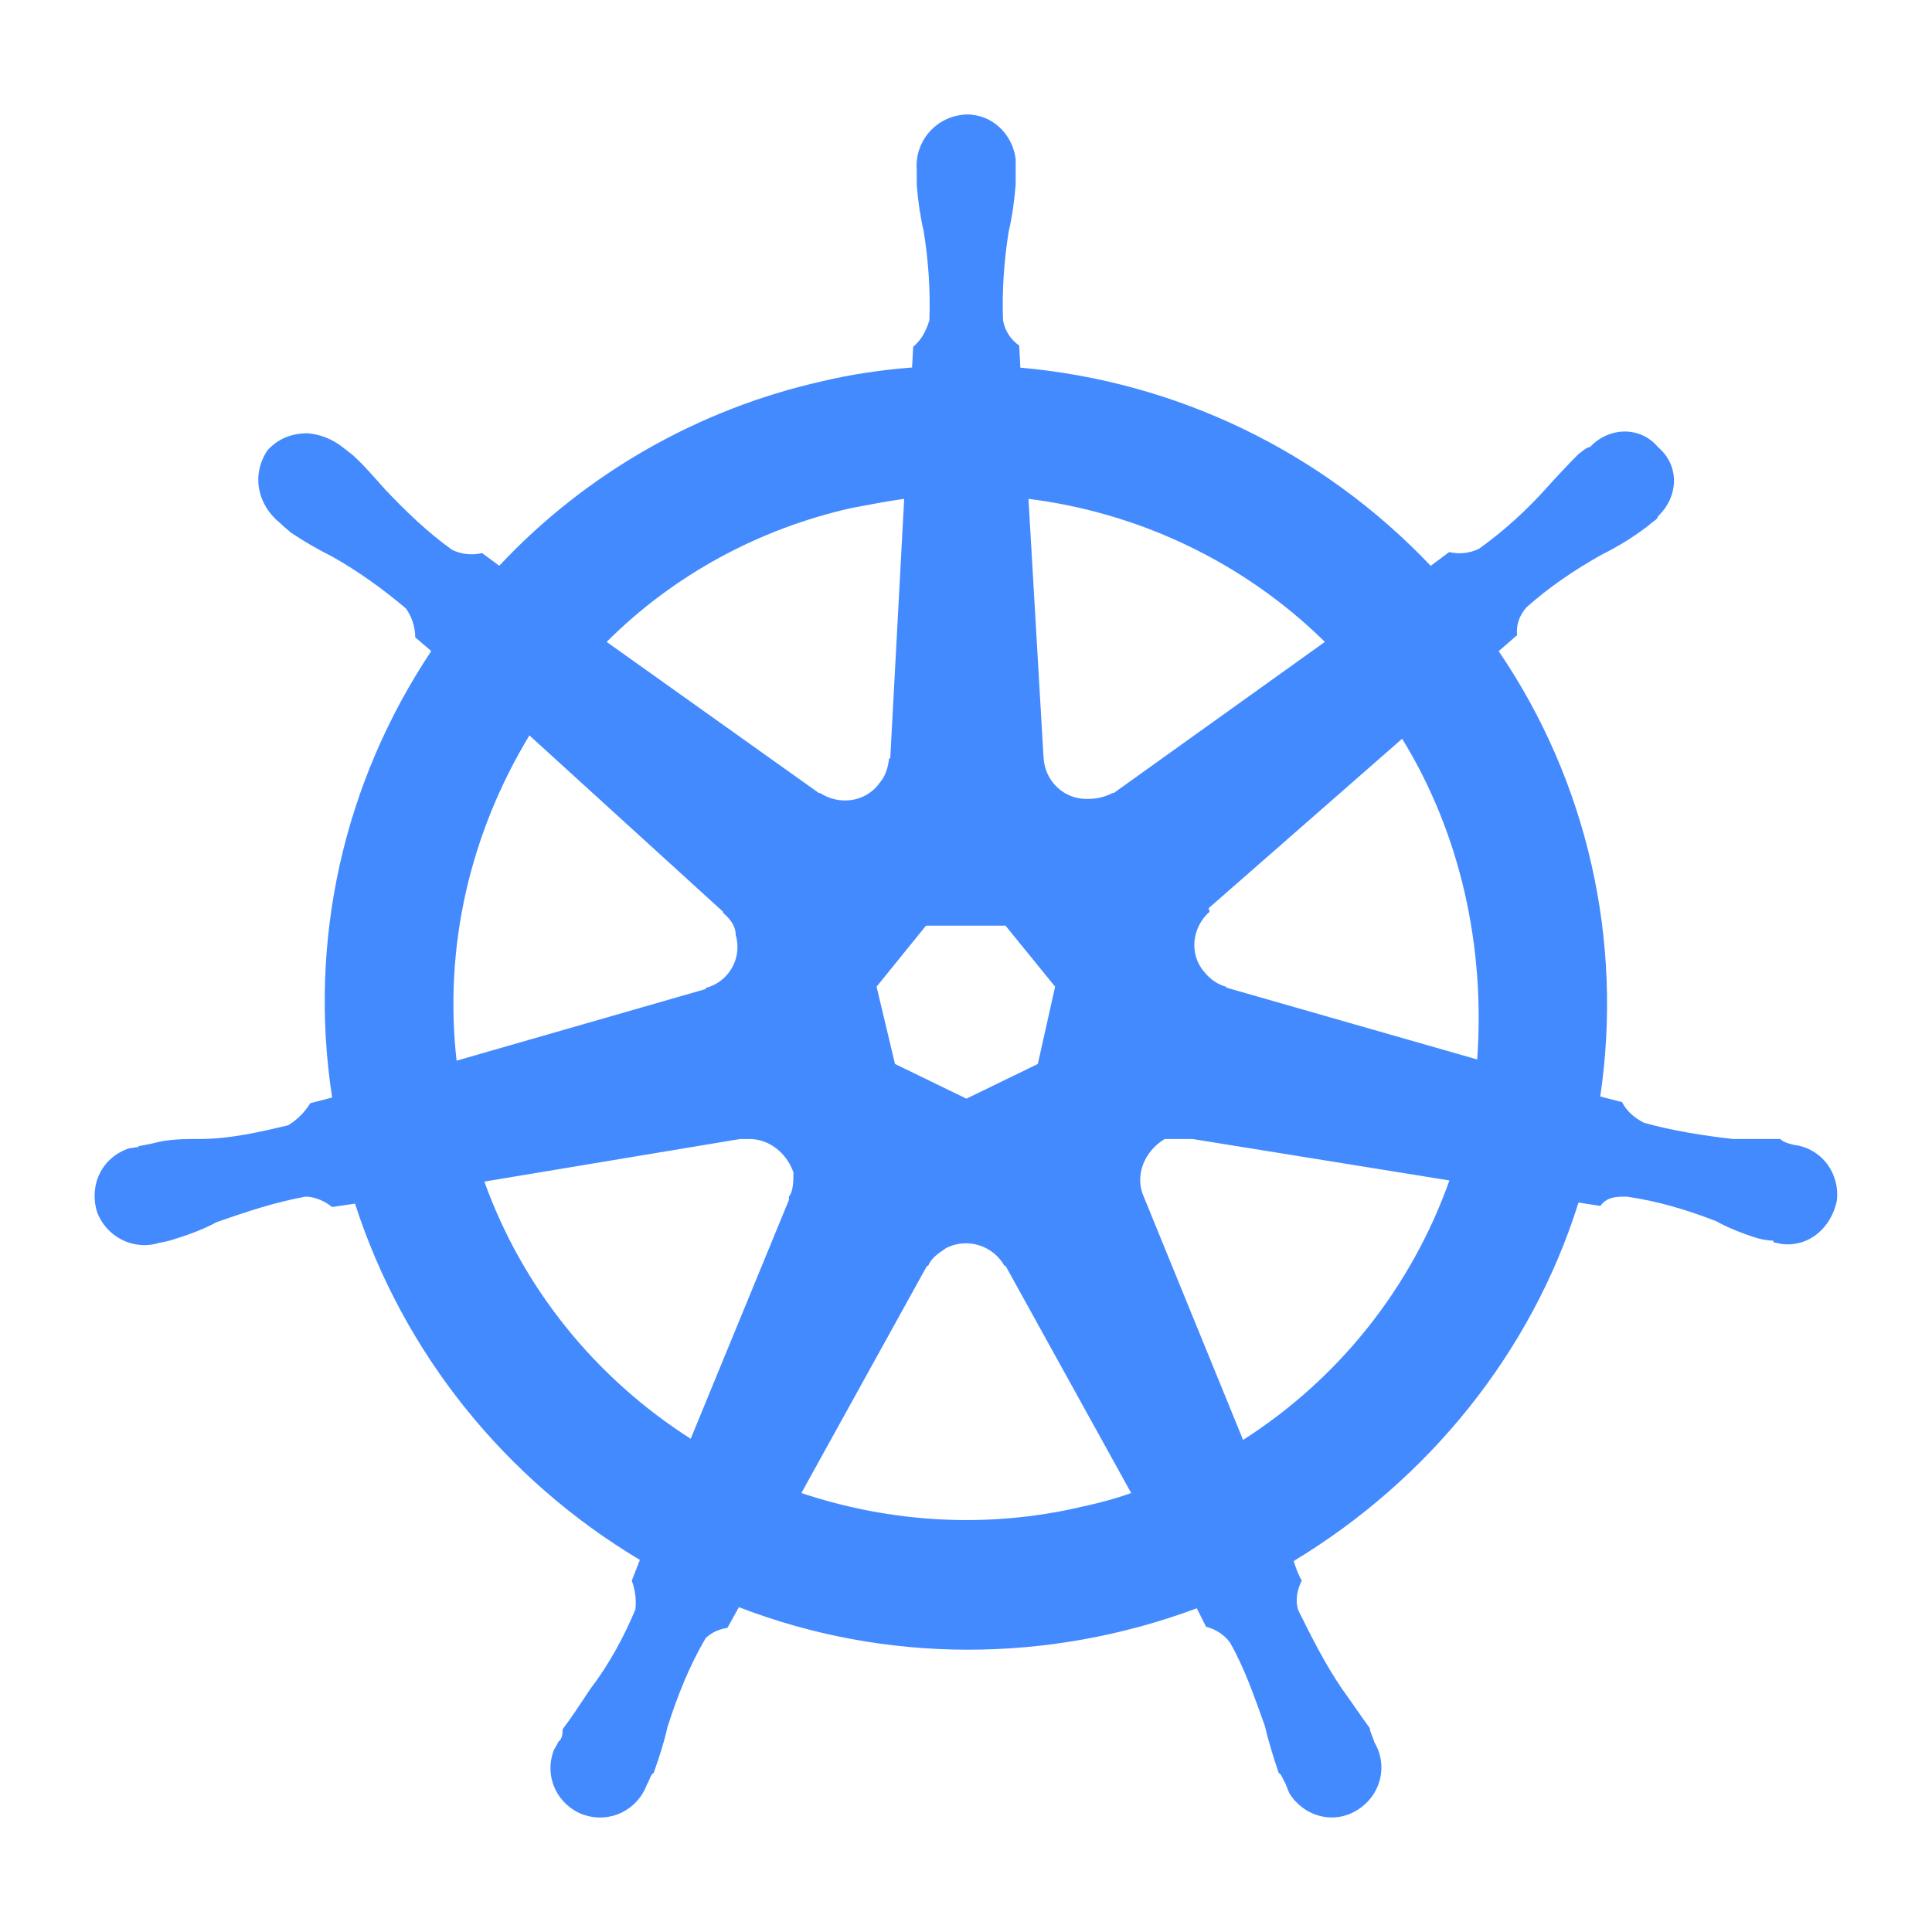 <svg version="1.1" viewBox="0 0 24 24" xmlns="http://www.w3.org/2000/svg">
    <path d="m12.074 1.424c-0.041-0.004-0.083-0.003-0.126 0.003-0.344 0.043-0.588 0.344-0.56 0.688v0.173c0.014 0.201 0.044 0.401 0.087 0.588 0.057 0.358 0.084 0.73 0.07 1.102-0.043 0.143-0.101 0.244-0.201 0.33l-0.014 0.257c-0.372 0.029-0.758 0.085-1.116 0.171-1.533 0.344-2.938 1.145-4.012 2.292l-0.213-0.157c-0.129 0.029-0.26 0.015-0.375-0.042-0.301-0.215-0.57-0.475-0.828-0.747-0.129-0.143-0.26-0.299-0.403-0.428l-0.129-0.101c-0.129-0.1-0.273-0.156-0.431-0.171-0.201 0-0.372 0.069-0.501 0.213-0.201 0.301-0.127 0.675 0.159 0.904l0.014 0.014c0.029 0.029 0.086 0.072 0.115 0.101 0.172 0.115 0.343 0.213 0.515 0.299 0.329 0.186 0.631 0.403 0.918 0.646 0.072 0.1 0.115 0.229 0.115 0.358l0.199 0.171c-1.089 1.633-1.532 3.597-1.231 5.546l-0.271 0.07c-0.072 0.115-0.16 0.203-0.274 0.274-0.358 0.086-0.73 0.171-1.102 0.171-0.186 0-0.387-0.001-0.588 0.056l-0.157 0.031h-0.014v0.014c-0.043 1e-6 -0.086 0.014-0.115 0.014-0.344 0.115-0.5 0.46-0.4 0.789 0.115 0.315 0.457 0.486 0.772 0.386 0.086-0.014 0.144-0.03 0.187-0.045 0.186-0.057 0.371-0.127 0.529-0.213 0.372-0.129 0.716-0.245 1.102-0.316 0.115 0 0.244 0.057 0.33 0.129l0.285-0.042c0.602 1.862 1.863 3.424 3.539 4.426l-0.101 0.257c0.043 0.115 0.059 0.244 0.045 0.358-0.143 0.344-0.33 0.687-0.56 0.988-0.115 0.172-0.215 0.329-0.344 0.501 0 0.043 0.001 0.117-0.056 0.159-0.014 0.043-0.044 0.072-0.059 0.115-0.115 0.329 0.057 0.672 0.372 0.786 0.329 0.115 0.674-0.057 0.789-0.372 0.029-0.043 0.055-0.143 0.084-0.143 0.072-0.201 0.131-0.387 0.173-0.574 0.129-0.401 0.272-0.759 0.473-1.102 0.072-0.072 0.171-0.114 0.271-0.129l0.143-0.257c1.819 0.702 3.84 0.702 5.688 0.014l0.115 0.229c0.115 0.029 0.228 0.098 0.299 0.199 0.186 0.329 0.302 0.674 0.431 1.032 0.043 0.186 0.102 0.373 0.173 0.588 0.029 0 0.055 0.086 0.084 0.129 0.014 0.043 0.03 0.072 0.045 0.115 0.172 0.287 0.544 0.402 0.845 0.215 0.301-0.186 0.385-0.558 0.213-0.845-0.014-0.057-0.056-0.13-0.056-0.173-0.115-0.158-0.23-0.329-0.344-0.487-0.215-0.315-0.371-0.63-0.543-0.974-0.043-0.129-0.015-0.258 0.042-0.372-0.043-0.072-0.072-0.157-0.101-0.243 1.662-1.003 2.952-2.578 3.539-4.454 0.086 0.014 0.171 0.028 0.271 0.042 0.086-0.115 0.201-0.115 0.33-0.115 0.387 0.057 0.73 0.159 1.102 0.302 0.158 0.086 0.329 0.155 0.515 0.213 0.057 0.014 0.115 0.031 0.201 0.031v0.014c0 0.014 0.058 0.014 0.101 0.028 0.344 0.043 0.617-0.202 0.688-0.532 0.043-0.344-0.188-0.657-0.532-0.699-0.057-0.014-0.128-0.03-0.171-0.073h-0.588c-0.372-0.043-0.744-0.101-1.102-0.201-0.115-0.057-0.217-0.143-0.274-0.257l-0.271-0.07c0.287-1.934-0.159-3.913-1.262-5.532l0.229-0.199c-0.014-0.129 0.029-0.244 0.115-0.344 0.272-0.244 0.588-0.46 0.918-0.646 0.172-0.086 0.343-0.185 0.501-0.299 0.043-0.029 0.1-0.072 0.129-0.101 0.043-0.029 0.087-0.058 0.087-0.087 0.258-0.244 0.272-0.63 0-0.859-0.215-0.258-0.601-0.258-0.845 0-0.043 0-0.1 0.058-0.143 0.087-0.143 0.143-0.274 0.285-0.403 0.428-0.244 0.272-0.53 0.532-0.831 0.747-0.115 0.057-0.243 0.071-0.372 0.042l-0.229 0.171c-1.347-1.418-3.15-2.29-5.098-2.462l-0.014-0.274c-0.1-0.072-0.173-0.17-0.201-0.313-0.014-0.372 0.013-0.744 0.07-1.102 0.043-0.186 0.072-0.387 0.087-0.588v-0.316c-0.038-0.288-0.26-0.523-0.546-0.548zm-0.842 4.773-0.173 3.223h-0.014c-0.014 0.115-0.043 0.216-0.115 0.302-0.172 0.244-0.501 0.286-0.744 0.129h-0.014l-2.636-1.877c0.831-0.831 1.89-1.404 3.036-1.662 0.229-0.043 0.445-0.086 0.66-0.115zm1.544 0c1.375 0.172 2.679 0.788 3.682 1.777l-2.622 1.877h-0.014c-0.086 0.043-0.185 0.073-0.299 0.073-0.301 0.014-0.545-0.217-0.56-0.518zm-6.2 2.938 2.406 2.191v0.014c0.086 0.072 0.157 0.16 0.157 0.274 0.086 0.287-0.086 0.586-0.372 0.658v0.014l-3.095 0.89c-0.158-1.404 0.159-2.808 0.904-4.04zm10.842 0.042c0.731 1.189 1.032 2.595 0.932 3.984l-3.108-0.89-0.014-0.014c-0.1-0.029-0.186-0.085-0.257-0.171-0.201-0.215-0.173-0.56 0.056-0.761l-0.014-0.042zm-5.915 2.322h0.988l0.616 0.758-0.215 0.96-0.887 0.431-0.887-0.431-0.229-0.96zm-2.308 2.65h0.115c0.244 0 0.46 0.171 0.546 0.414 0 0.1 0.001 0.231-0.056 0.302v0.042l-1.22 2.966c-1.189-0.759-2.09-1.877-2.563-3.195zm5.274 0h0.344l3.192 0.515c-0.473 1.332-1.374 2.464-2.563 3.223l-1.234-3.022c-0.115-0.258 0.002-0.559 0.26-0.716zm-2.521 1.298c0.208-0.02 0.421 0.084 0.529 0.277h0.014l1.561 2.823c-0.201 0.072-0.415 0.128-0.616 0.171-1.16 0.272-2.363 0.202-3.481-0.171l1.561-2.823h0.014c0.043-0.1 0.115-0.144 0.215-0.215 0.064-0.036 0.132-0.055 0.201-0.062z"
          fill="#448aff" stroke-width="1.433"/>
</svg>
